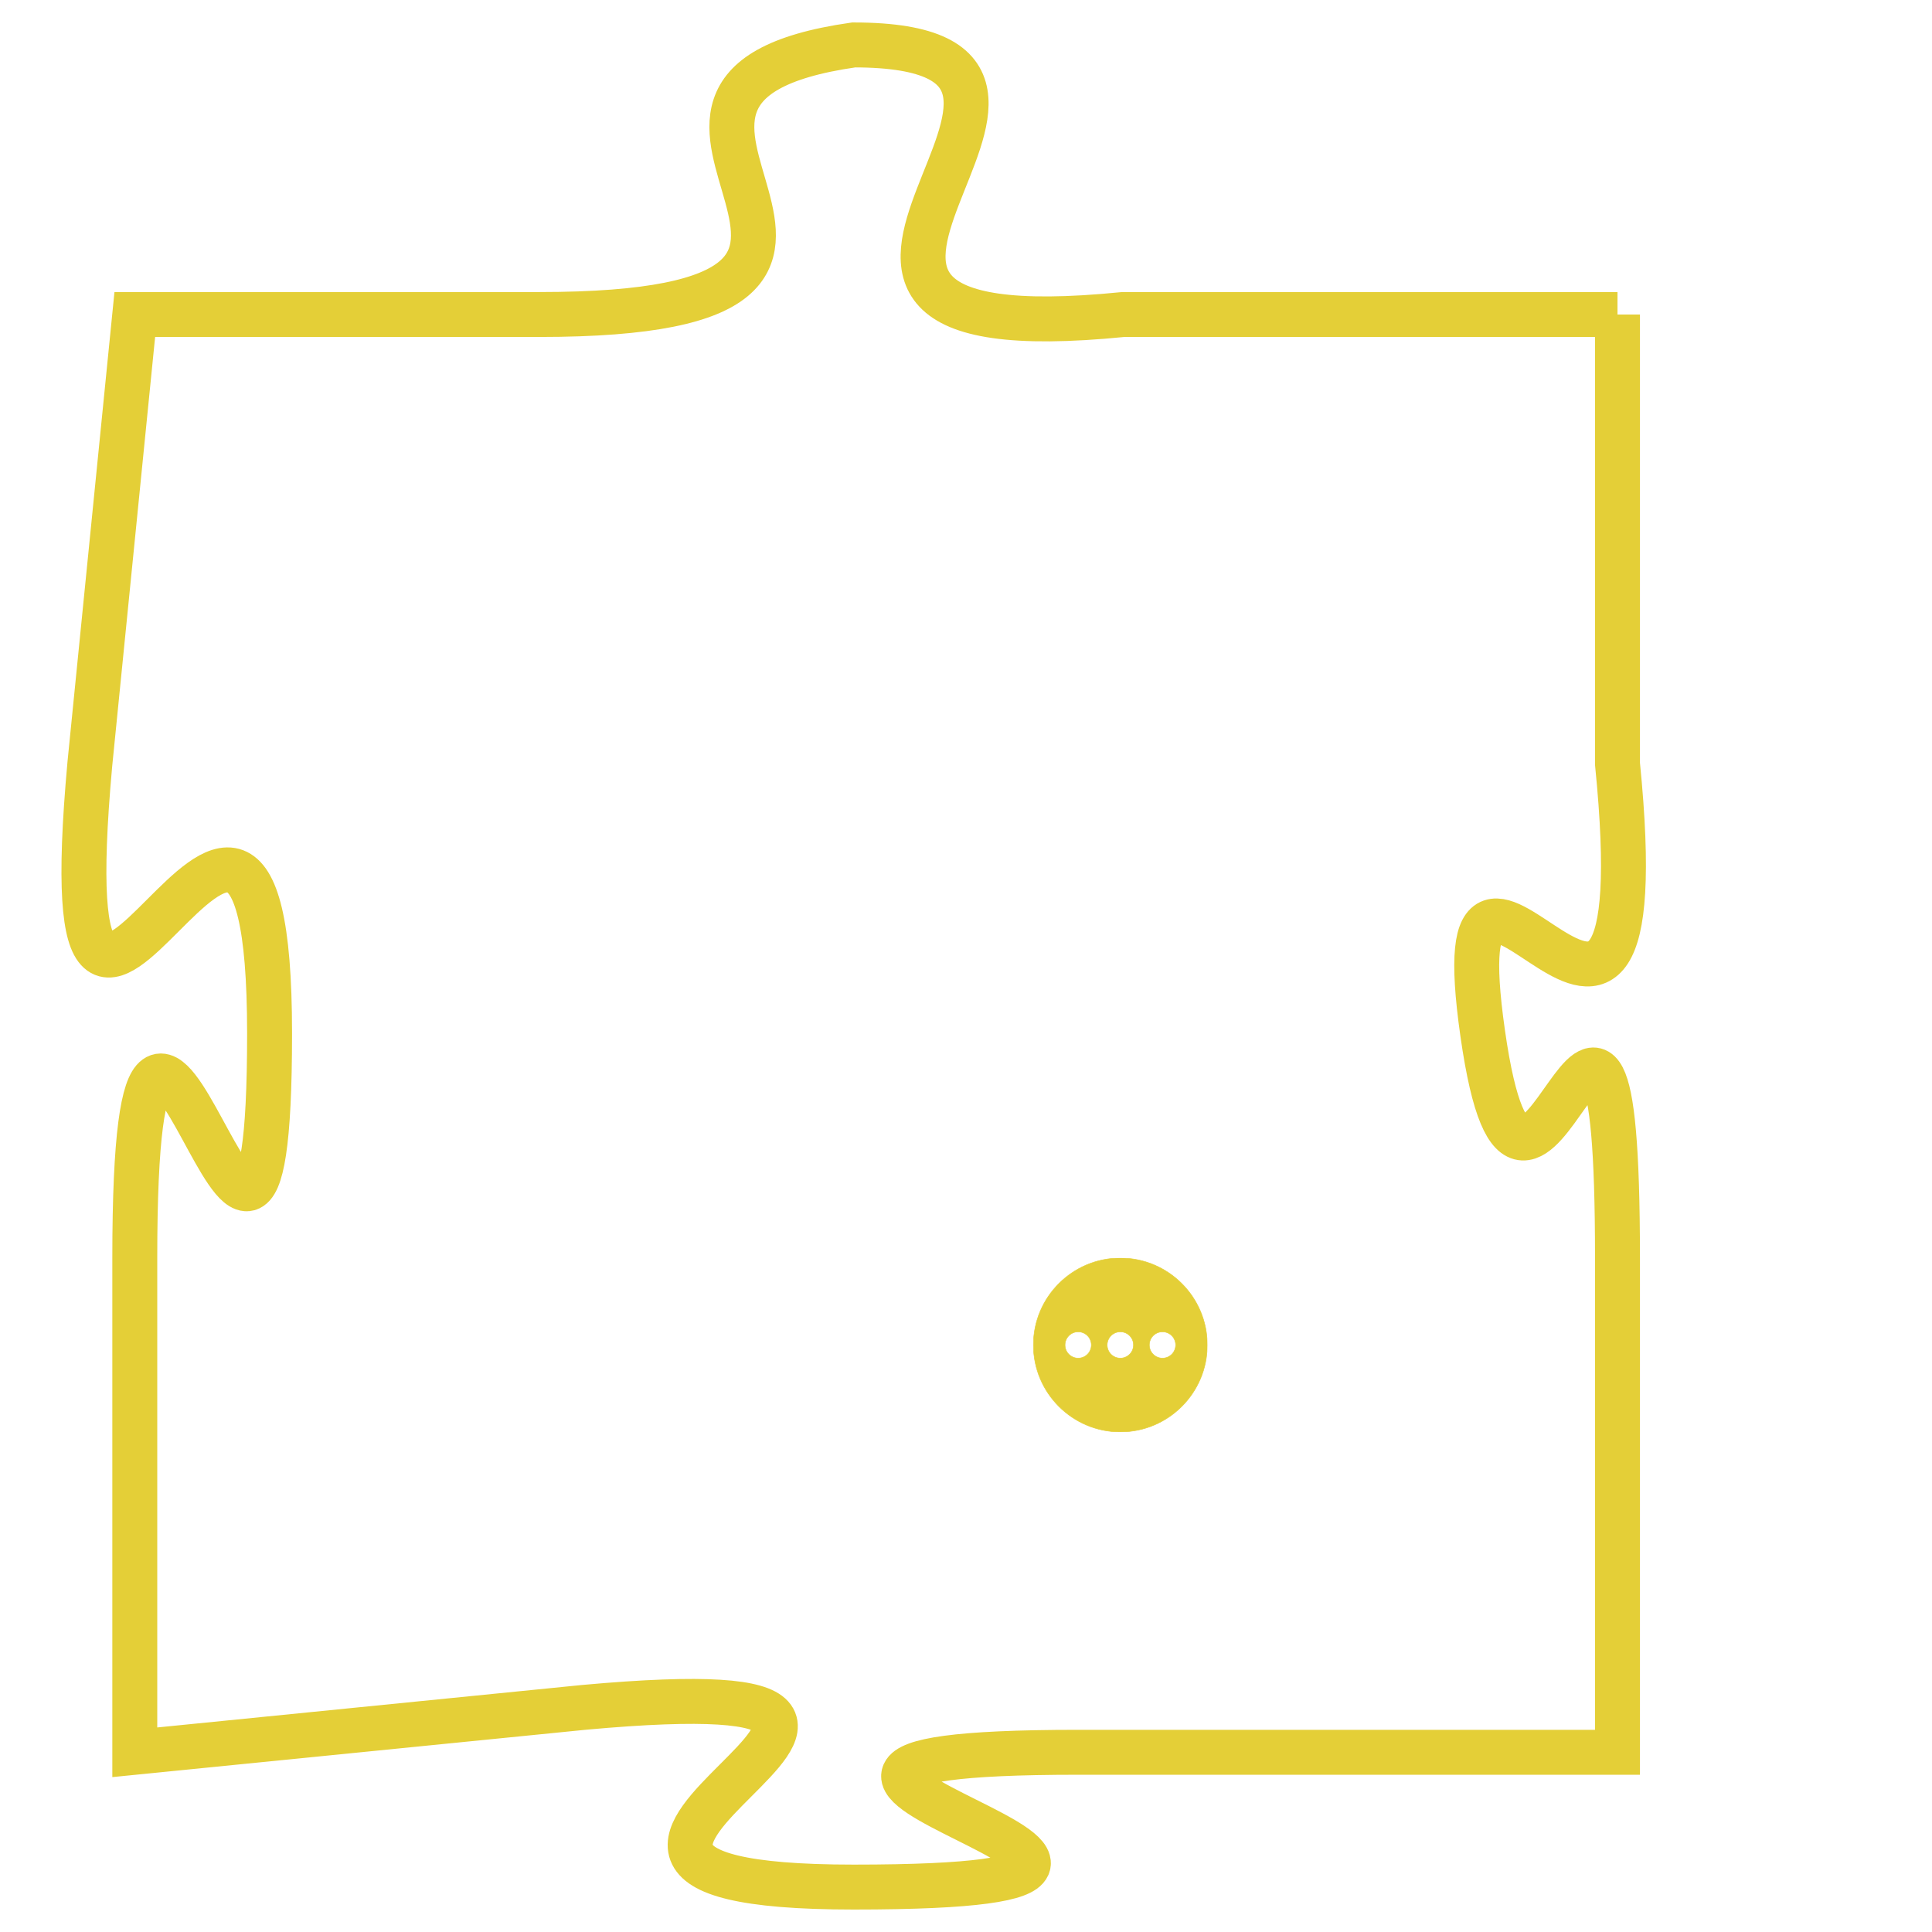 <svg version="1.1" xmlns="http://www.w3.org/2000/svg" xmlns:xlink="http://www.w3.org/1999/xlink" fill="transparent" x="0" y="0" width="350" height="350" preserveAspectRatio="xMinYMin slice"><style type="text/css">.links{fill:transparent;stroke: #E4CF37;}.links:hover{fill:#63D272; opacity:0.4;}</style><defs><g id="allt"><path id="t4539" d="M3960,1088 L3949,1088 C3939,1089 3950,1082 3943,1082 C3936,1083 3946,1088 3936,1088 L3927,1088 3927,1088 L3926,1098 C3925,1109 3930,1094 3930,1104 C3930,1114 3927,1098 3927,1109 L3927,1120 3927,1120 L3937,1119 C3948,1118 3933,1123 3943,1123 C3954,1123 3937,1120 3948,1120 L3960,1120 3960,1120 L3960,1109 C3960,1099 3958,1111 3957,1104 C3956,1097 3961,1108 3960,1098 L3960,1088"/></g><clipPath id="c" clipRule="evenodd" fill="transparent"><use href="#t4539"/></clipPath></defs><svg viewBox="3924 1081 38 43" preserveAspectRatio="xMinYMin meet"><svg width="4380" height="2430"><g><image crossorigin="anonymous" x="0" y="0" href="https://nftpuzzle.license-token.com/assets/completepuzzle.svg" width="100%" height="100%" /><g class="links"><use href="#t4539"/></g></g></svg><svg x="3947" y="1109" height="9%" width="9%" viewBox="0 0 330 330"><g><a xlink:href="https://nftpuzzle.license-token.com/" class="links"><title>See the most innovative NFT based token software licensing project</title><path fill="#E4CF37" id="more" d="M165,0C74.019,0,0,74.019,0,165s74.019,165,165,165s165-74.019,165-165S255.981,0,165,0z M85,190 c-13.785,0-25-11.215-25-25s11.215-25,25-25s25,11.215,25,25S98.785,190,85,190z M165,190c-13.785,0-25-11.215-25-25 s11.215-25,25-25s25,11.215,25,25S178.785,190,165,190z M245,190c-13.785,0-25-11.215-25-25s11.215-25,25-25 c13.785,0,25,11.215,25,25S258.785,190,245,190z"></path></a></g></svg></svg></svg>